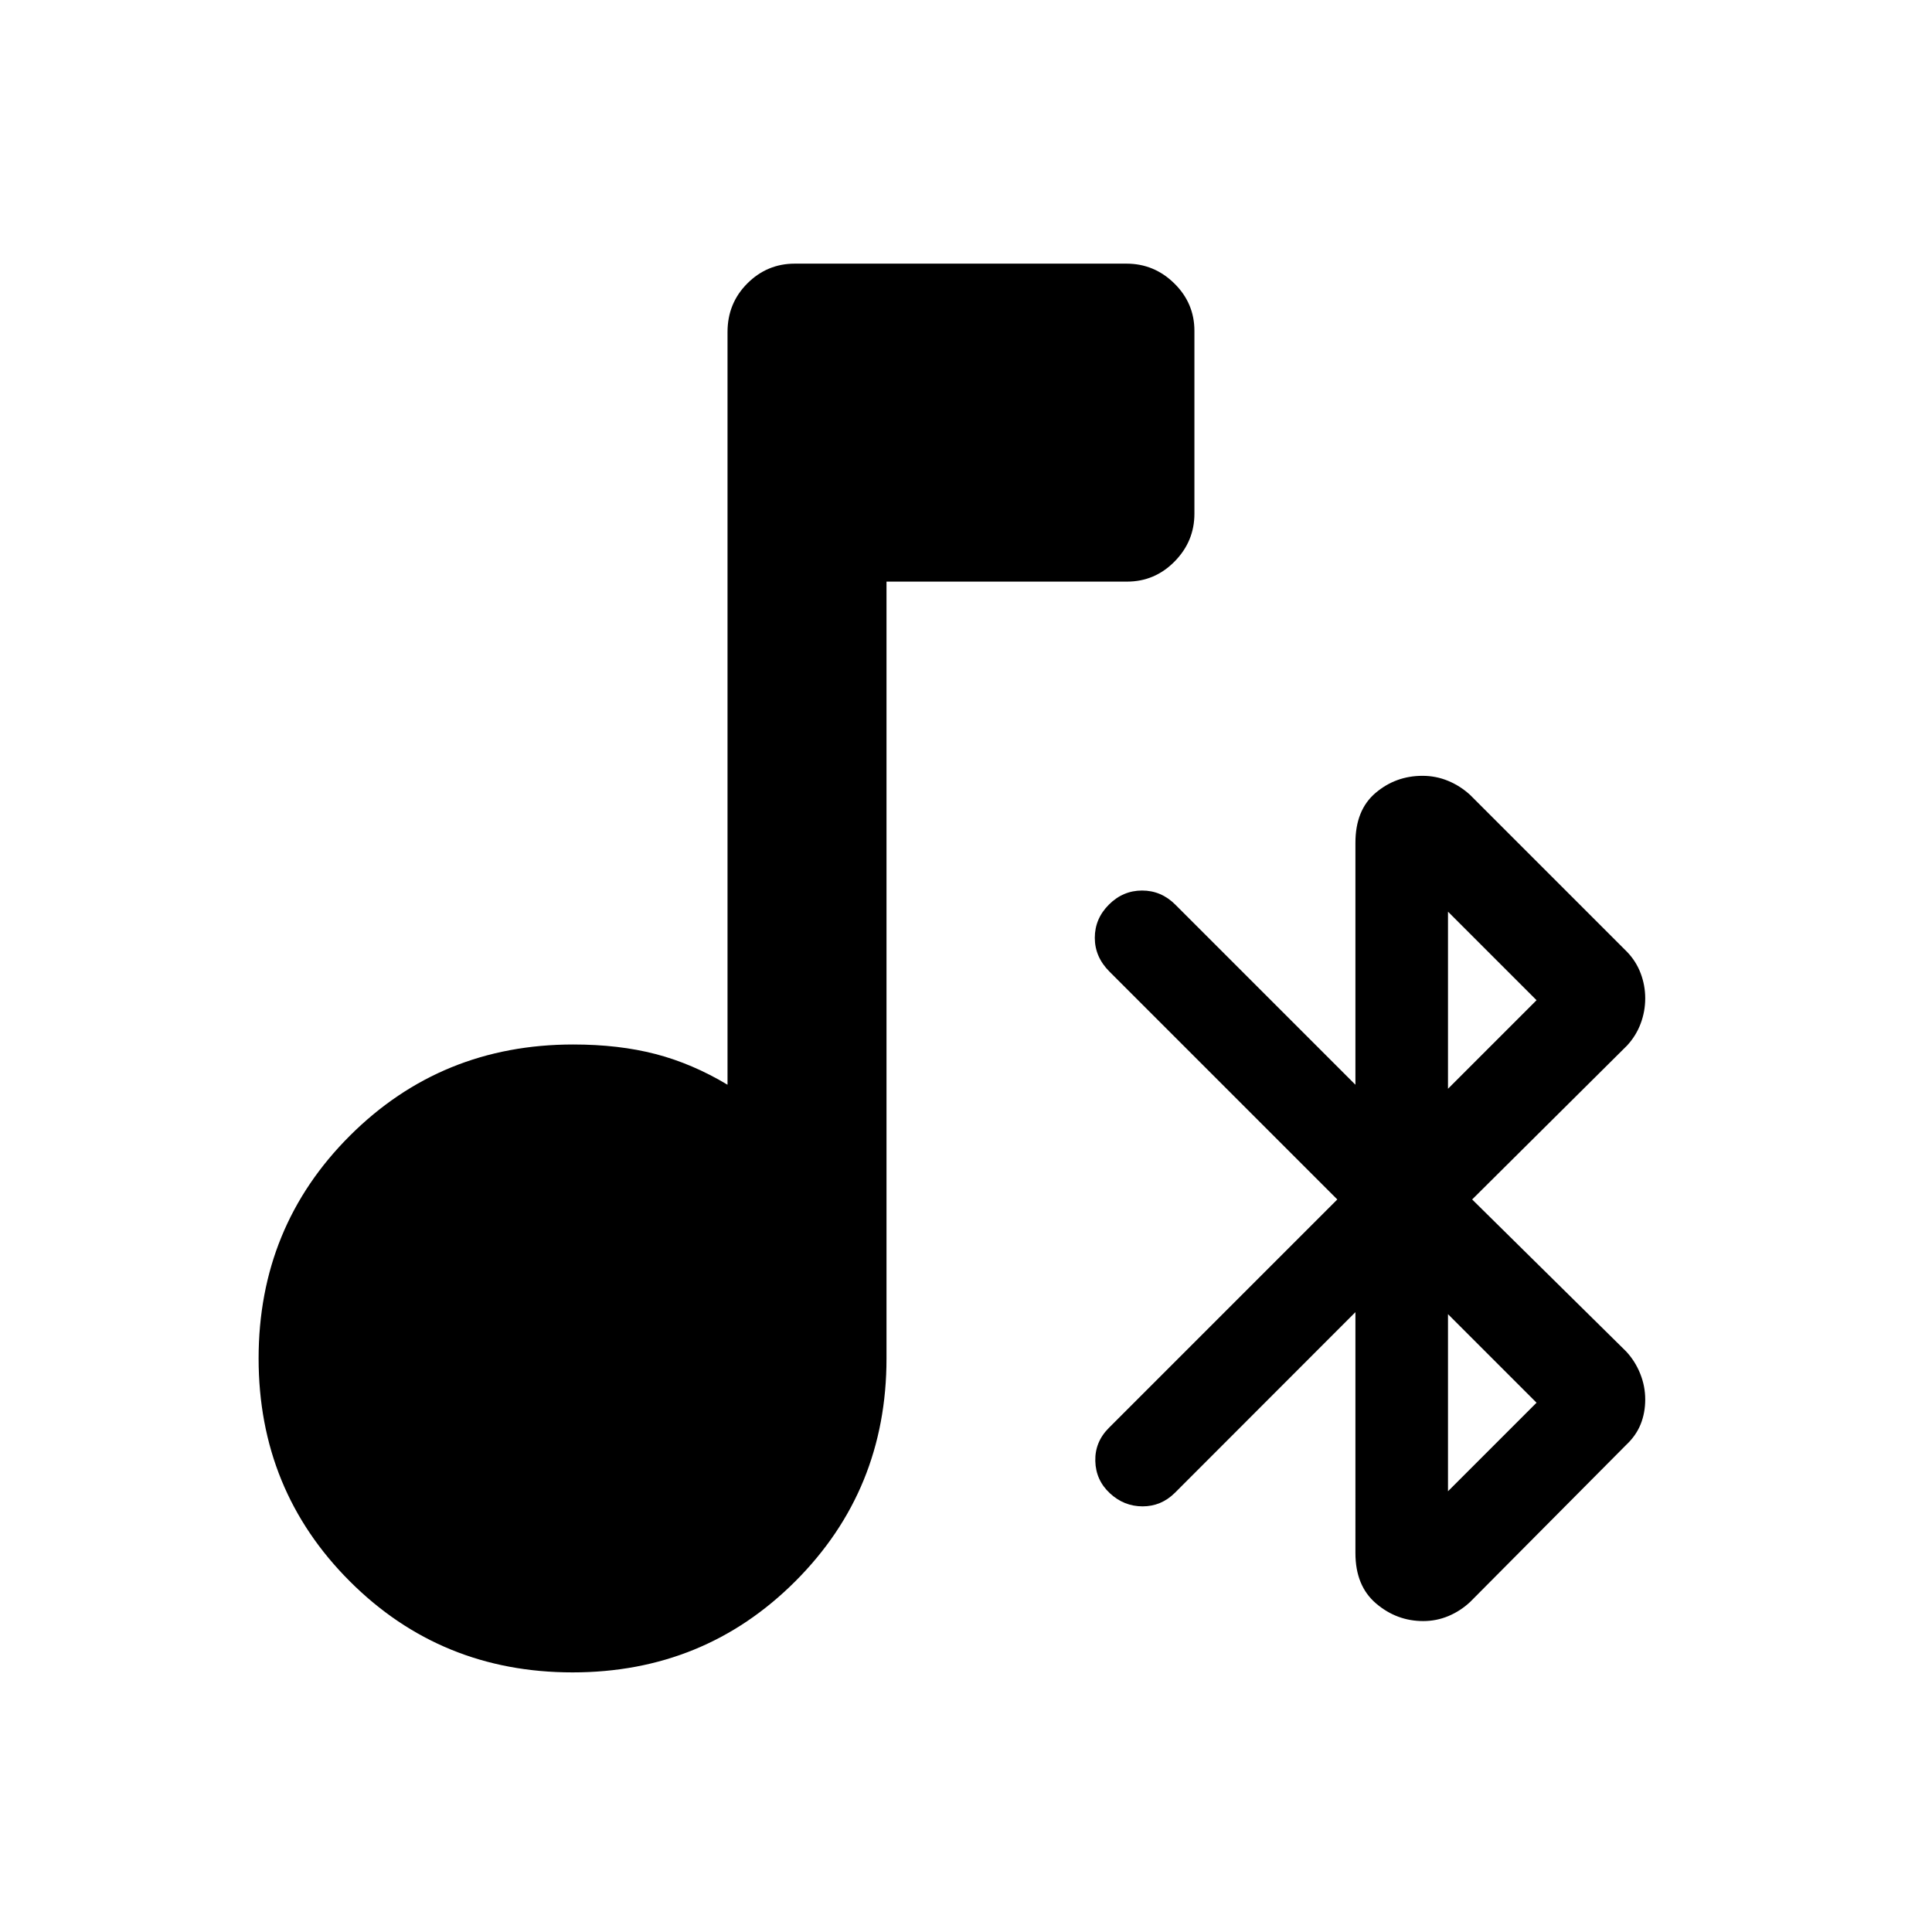 <svg xmlns="http://www.w3.org/2000/svg" height="20" viewBox="0 -960 960 960" width="20"><path d="M284.5-129q-65.43 0-110.71-45.29Q128.5-219.57 128.5-285q0-65.42 45.39-110.71Q219.29-441 284.86-441q22.64 0 40.89 4.75T361.5-421v-374.03q0-14.27 9.83-24.12 9.84-9.85 23.61-9.85h164.78q13.78 0 23.78 9.82 10 9.83 10 23.59v90.83q0 13.76-9.85 23.76-9.85 10-23.65 10H440.5v386q0 65.43-45.29 110.71Q349.92-129 284.5-129Zm380-235L551.28-477.22Q544-484.5 544-494t7-16.5q7-7 16.5-7t16.5 7l89.5 89.5v-120.21q0-16.29 10-24.79t23.33-8.5q6.67 0 12.72 2.5 6.05 2.5 10.95 7l78 78q4.5 4.69 6.75 10.68 2.25 5.98 2.25 12.4t-2.25 12.47q-2.25 6.05-6.75 10.95l-77 76.5 76.5 75.5q4.5 4.83 7 11.06 2.5 6.22 2.5 12.83t-2.27 12.29q-2.28 5.68-7.23 10.32l-77.5 78q-4.82 4.5-10.77 7-5.96 2.5-12.55 2.5-13.18 0-23.43-8.75t-10.25-25.04V-308l-89.72 89.79q-6.78 6.71-16.03 6.71T551.5-218q-7-6.5-7.25-16t6.75-16.5L664.5-364Zm55 145 44-44-44-44v88Zm0-200 44-44-44-44v88Z"/></svg>